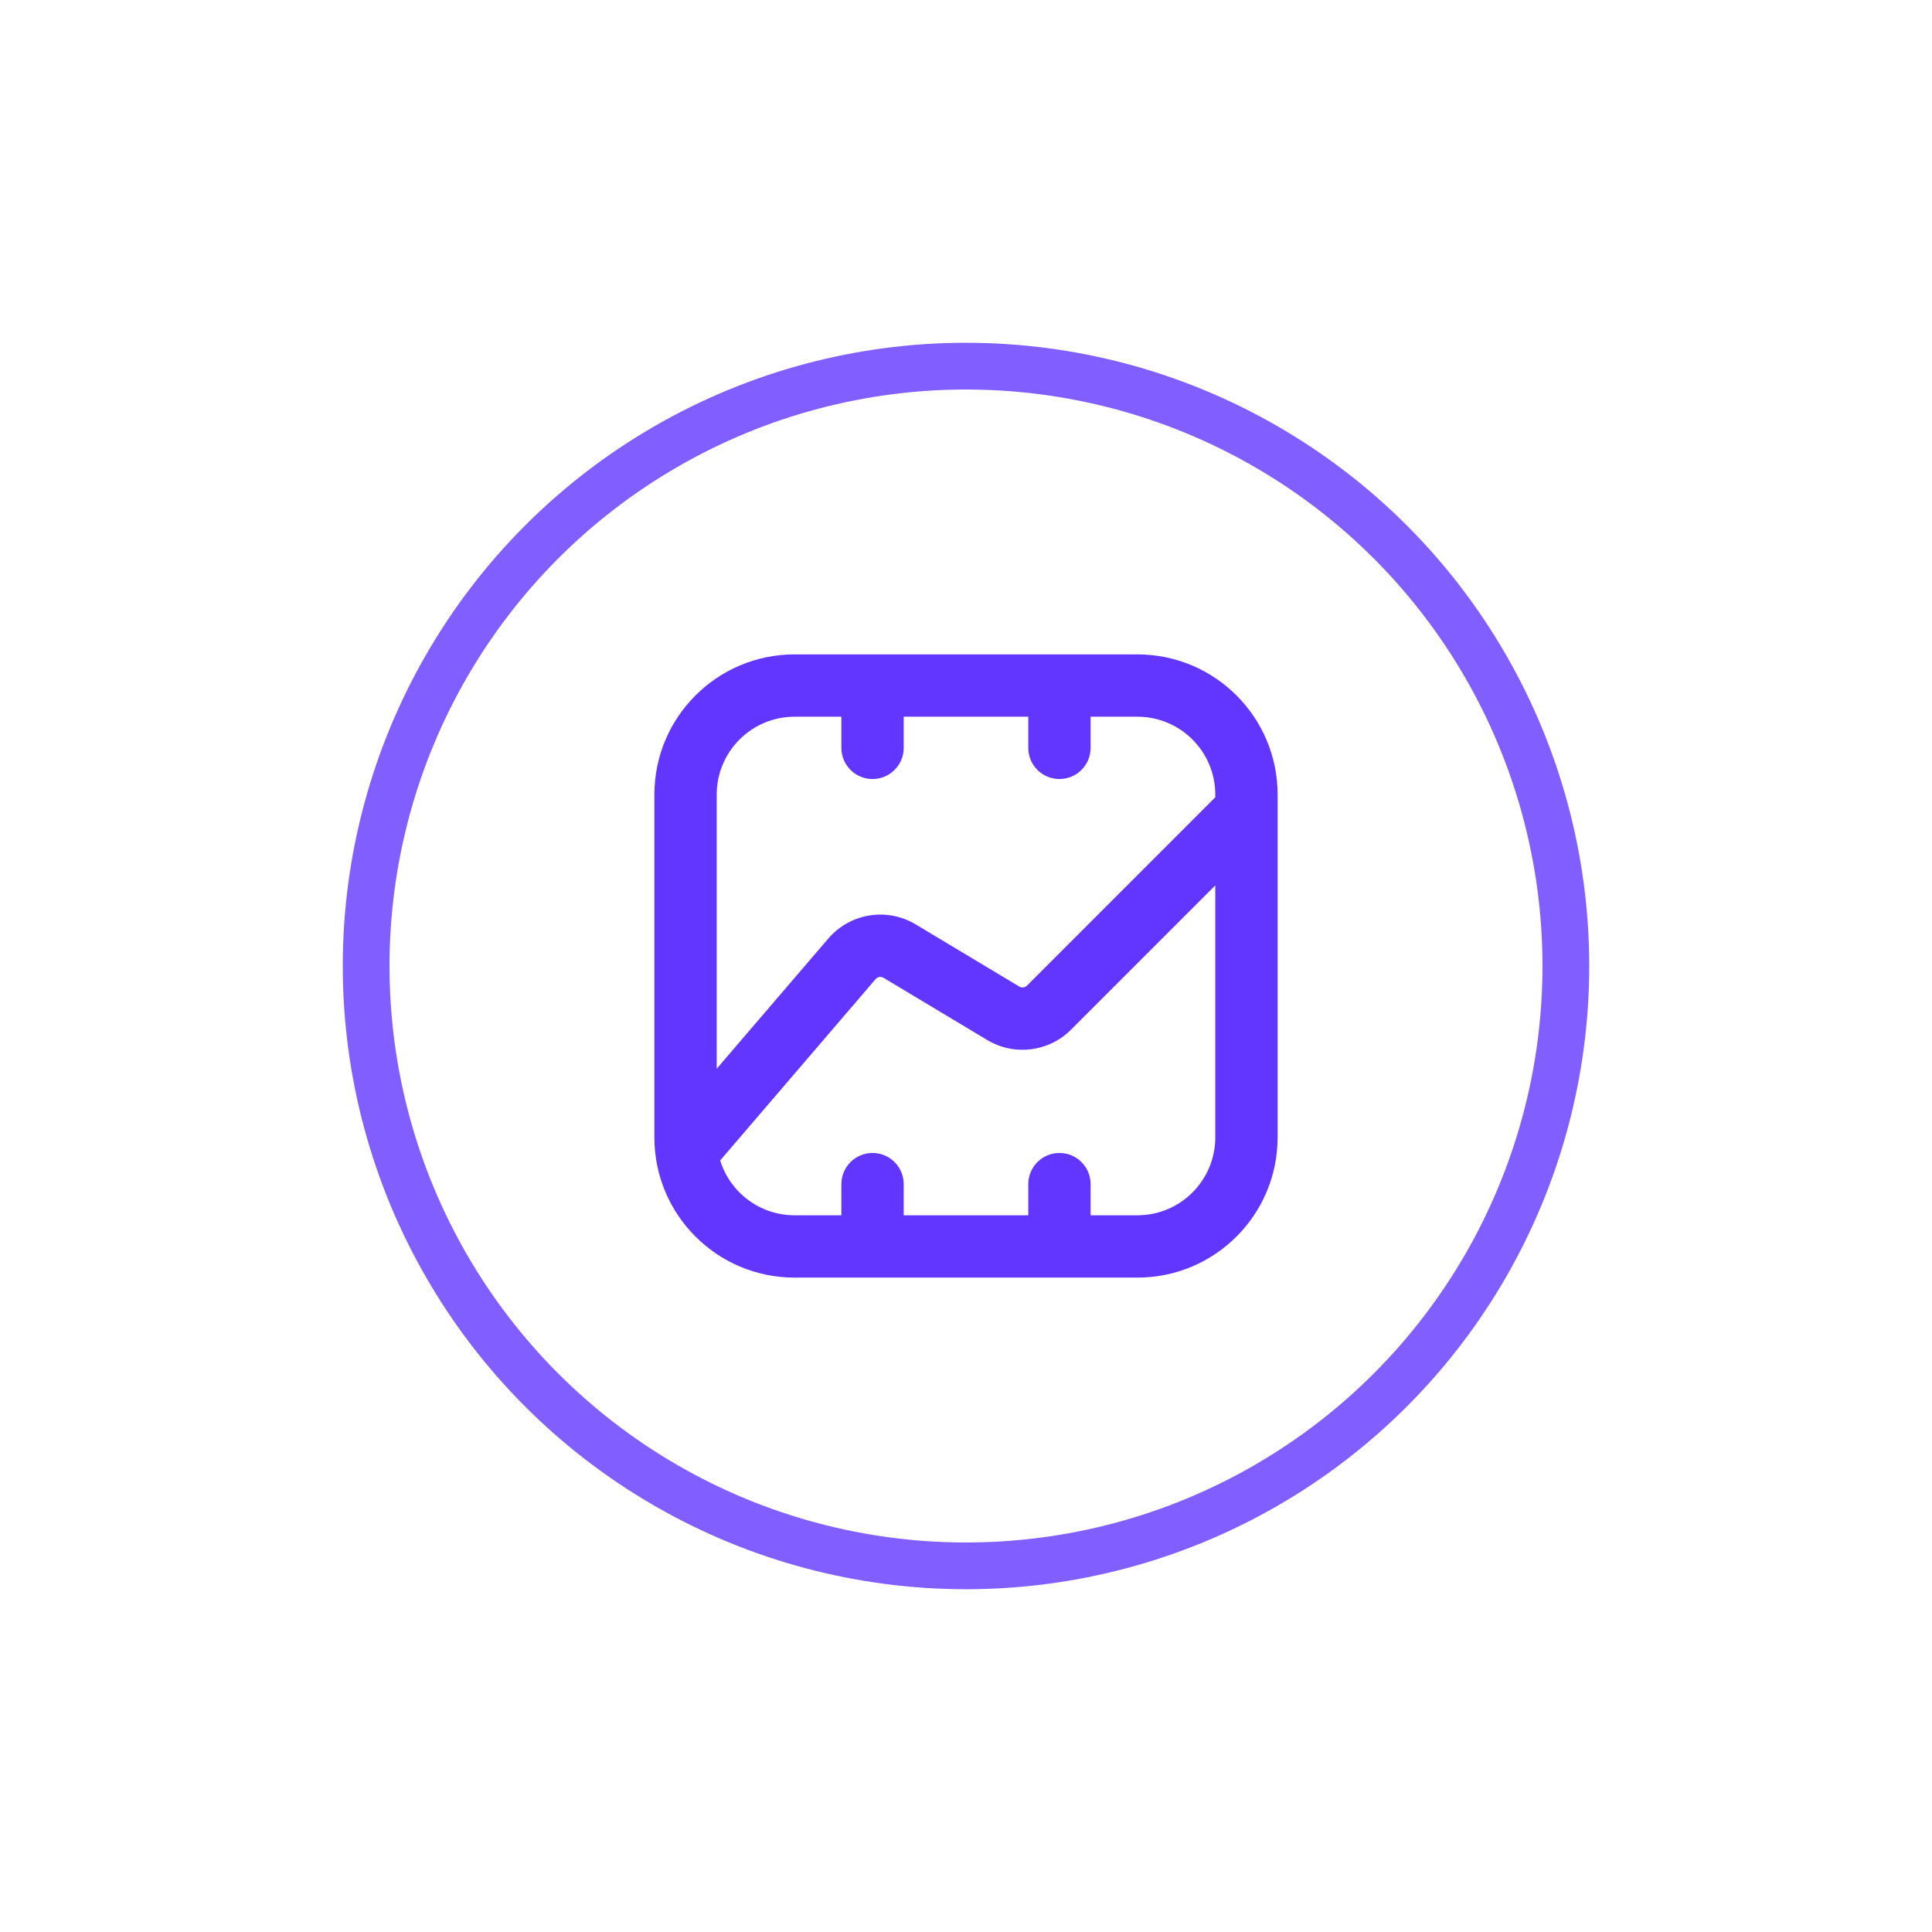 <svg width="124" height="124" viewBox="0 0 124 124" fill="none" xmlns="http://www.w3.org/2000/svg">
<g filter="url(#filter0_ddif_42_4050)">
<path fill-rule="evenodd" clip-rule="evenodd" d="M51 42C46.029 42 42 46.029 42 51V73C42 77.971 46.029 82 51 82H73C77.971 82 82 77.971 82 73V51C82 46.029 77.971 42 73 42H51ZM46 51C46 48.239 48.239 46 51 46H54.002V48C54.002 49.105 54.897 50 56.002 50C57.106 50 58.002 49.105 58.002 48V46H65.998V48C65.998 49.105 66.894 50 67.998 50C69.103 50 69.998 49.105 69.998 48V46H73C75.761 46 78 48.239 78 51V51.171L65.911 63.261C65.781 63.39 65.58 63.415 65.422 63.321L58.767 59.328C56.927 58.224 54.559 58.608 53.163 60.237L46 68.593V51ZM46.223 74.48C46.853 76.519 48.754 78 51 78H54.002V76C54.002 74.895 54.897 74 56.002 74C57.106 74 58.002 74.895 58.002 76V78H65.998V76C65.998 74.895 66.894 74 67.998 74C69.103 74 69.998 74.895 69.998 76V78H73C75.761 78 78 75.761 78 73V56.828L68.739 66.089C67.312 67.517 65.096 67.789 63.364 66.751L56.709 62.758C56.542 62.657 56.326 62.692 56.2 62.84L46.223 74.48Z" fill="url(#paint0_linear_42_4050)"/>
<path fill-rule="evenodd" clip-rule="evenodd" d="M51 42C46.029 42 42 46.029 42 51V73C42 77.971 46.029 82 51 82H73C77.971 82 82 77.971 82 73V51C82 46.029 77.971 42 73 42H51ZM46 51C46 48.239 48.239 46 51 46H54.002V48C54.002 49.105 54.897 50 56.002 50C57.106 50 58.002 49.105 58.002 48V46H65.998V48C65.998 49.105 66.894 50 67.998 50C69.103 50 69.998 49.105 69.998 48V46H73C75.761 46 78 48.239 78 51V51.171L65.911 63.261C65.781 63.39 65.58 63.415 65.422 63.321L58.767 59.328C56.927 58.224 54.559 58.608 53.163 60.237L46 68.593V51ZM46.223 74.48C46.853 76.519 48.754 78 51 78H54.002V76C54.002 74.895 54.897 74 56.002 74C57.106 74 58.002 74.895 58.002 76V78H65.998V76C65.998 74.895 66.894 74 67.998 74C69.103 74 69.998 74.895 69.998 76V78H73C75.761 78 78 75.761 78 73V56.828L68.739 66.089C67.312 67.517 65.096 67.789 63.364 66.751L56.709 62.758C56.542 62.657 56.326 62.692 56.2 62.84L46.223 74.48Z" fill="#6236FF"/>
</g>
<g filter="url(#filter1_ddif_42_4050)">
<circle cx="62" cy="62" r="38.5" stroke="#6236FF" stroke-opacity="0.8" stroke-width="3"/>
</g>
<defs>
<filter id="filter0_ddif_42_4050" x="20.287" y="20.287" width="83.426" height="83.426" filterUnits="userSpaceOnUse" color-interpolation-filters="sRGB">
<feFlood flood-opacity="0" result="BackgroundImageFix"/>
<feColorMatrix in="SourceAlpha" type="matrix" values="0 0 0 0 0 0 0 0 0 0 0 0 0 0 0 0 0 0 127 0" result="hardAlpha"/>
<feOffset/>
<feGaussianBlur stdDeviation="10.857"/>
<feColorMatrix type="matrix" values="0 0 0 0 0.384 0 0 0 0 0.212 0 0 0 0 1 0 0 0 0.1 0"/>
<feBlend mode="normal" in2="BackgroundImageFix" result="effect1_dropShadow_42_4050"/>
<feColorMatrix in="SourceAlpha" type="matrix" values="0 0 0 0 0 0 0 0 0 0 0 0 0 0 0 0 0 0 127 0" result="hardAlpha"/>
<feOffset/>
<feGaussianBlur stdDeviation="2.805"/>
<feColorMatrix type="matrix" values="0 0 0 0 0.384 0 0 0 0 0.212 0 0 0 0 1 0 0 0 0.4 0"/>
<feBlend mode="normal" in2="effect1_dropShadow_42_4050" result="effect2_dropShadow_42_4050"/>
<feBlend mode="normal" in="SourceGraphic" in2="effect2_dropShadow_42_4050" result="shape"/>
<feColorMatrix in="SourceAlpha" type="matrix" values="0 0 0 0 0 0 0 0 0 0 0 0 0 0 0 0 0 0 127 0" result="hardAlpha"/>
<feOffset/>
<feGaussianBlur stdDeviation="1.086"/>
<feComposite in2="hardAlpha" operator="arithmetic" k2="-1" k3="1"/>
<feColorMatrix type="matrix" values="0 0 0 0 0.384 0 0 0 0 0.212 0 0 0 0 1 0 0 0 0.3 0"/>
<feBlend mode="normal" in2="shape" result="effect3_innerShadow_42_4050"/>
<feGaussianBlur stdDeviation="0.2" result="effect4_foregroundBlur_42_4050"/>
</filter>
<filter id="filter1_ddif_42_4050" x="0.287" y="0.287" width="123.426" height="123.426" filterUnits="userSpaceOnUse" color-interpolation-filters="sRGB">
<feFlood flood-opacity="0" result="BackgroundImageFix"/>
<feColorMatrix in="SourceAlpha" type="matrix" values="0 0 0 0 0 0 0 0 0 0 0 0 0 0 0 0 0 0 127 0" result="hardAlpha"/>
<feOffset/>
<feGaussianBlur stdDeviation="10.857"/>
<feColorMatrix type="matrix" values="0 0 0 0 0.384 0 0 0 0 0.212 0 0 0 0 1 0 0 0 0.4 0"/>
<feBlend mode="normal" in2="BackgroundImageFix" result="effect1_dropShadow_42_4050"/>
<feColorMatrix in="SourceAlpha" type="matrix" values="0 0 0 0 0 0 0 0 0 0 0 0 0 0 0 0 0 0 127 0" result="hardAlpha"/>
<feOffset/>
<feGaussianBlur stdDeviation="2.804"/>
<feColorMatrix type="matrix" values="0 0 0 0 0.384 0 0 0 0 0.212 0 0 0 0 1 0 0 0 0.5 0"/>
<feBlend mode="normal" in2="effect1_dropShadow_42_4050" result="effect2_dropShadow_42_4050"/>
<feBlend mode="normal" in="SourceGraphic" in2="effect2_dropShadow_42_4050" result="shape"/>
<feColorMatrix in="SourceAlpha" type="matrix" values="0 0 0 0 0 0 0 0 0 0 0 0 0 0 0 0 0 0 127 0" result="hardAlpha"/>
<feOffset/>
<feGaussianBlur stdDeviation="1.086"/>
<feComposite in2="hardAlpha" operator="arithmetic" k2="-1" k3="1"/>
<feColorMatrix type="matrix" values="0 0 0 0 0.384 0 0 0 0 0.212 0 0 0 0 1 0 0 0 0.4 0"/>
<feBlend mode="normal" in2="shape" result="effect3_innerShadow_42_4050"/>
<feGaussianBlur stdDeviation="0.2" result="effect4_foregroundBlur_42_4050"/>
</filter>
<linearGradient id="paint0_linear_42_4050" x1="62" y1="42" x2="62" y2="82" gradientUnits="userSpaceOnUse">
<stop stop-color="white"/>
<stop offset="1" stop-color="white" stop-opacity="0"/>
</linearGradient>
</defs>
</svg>
